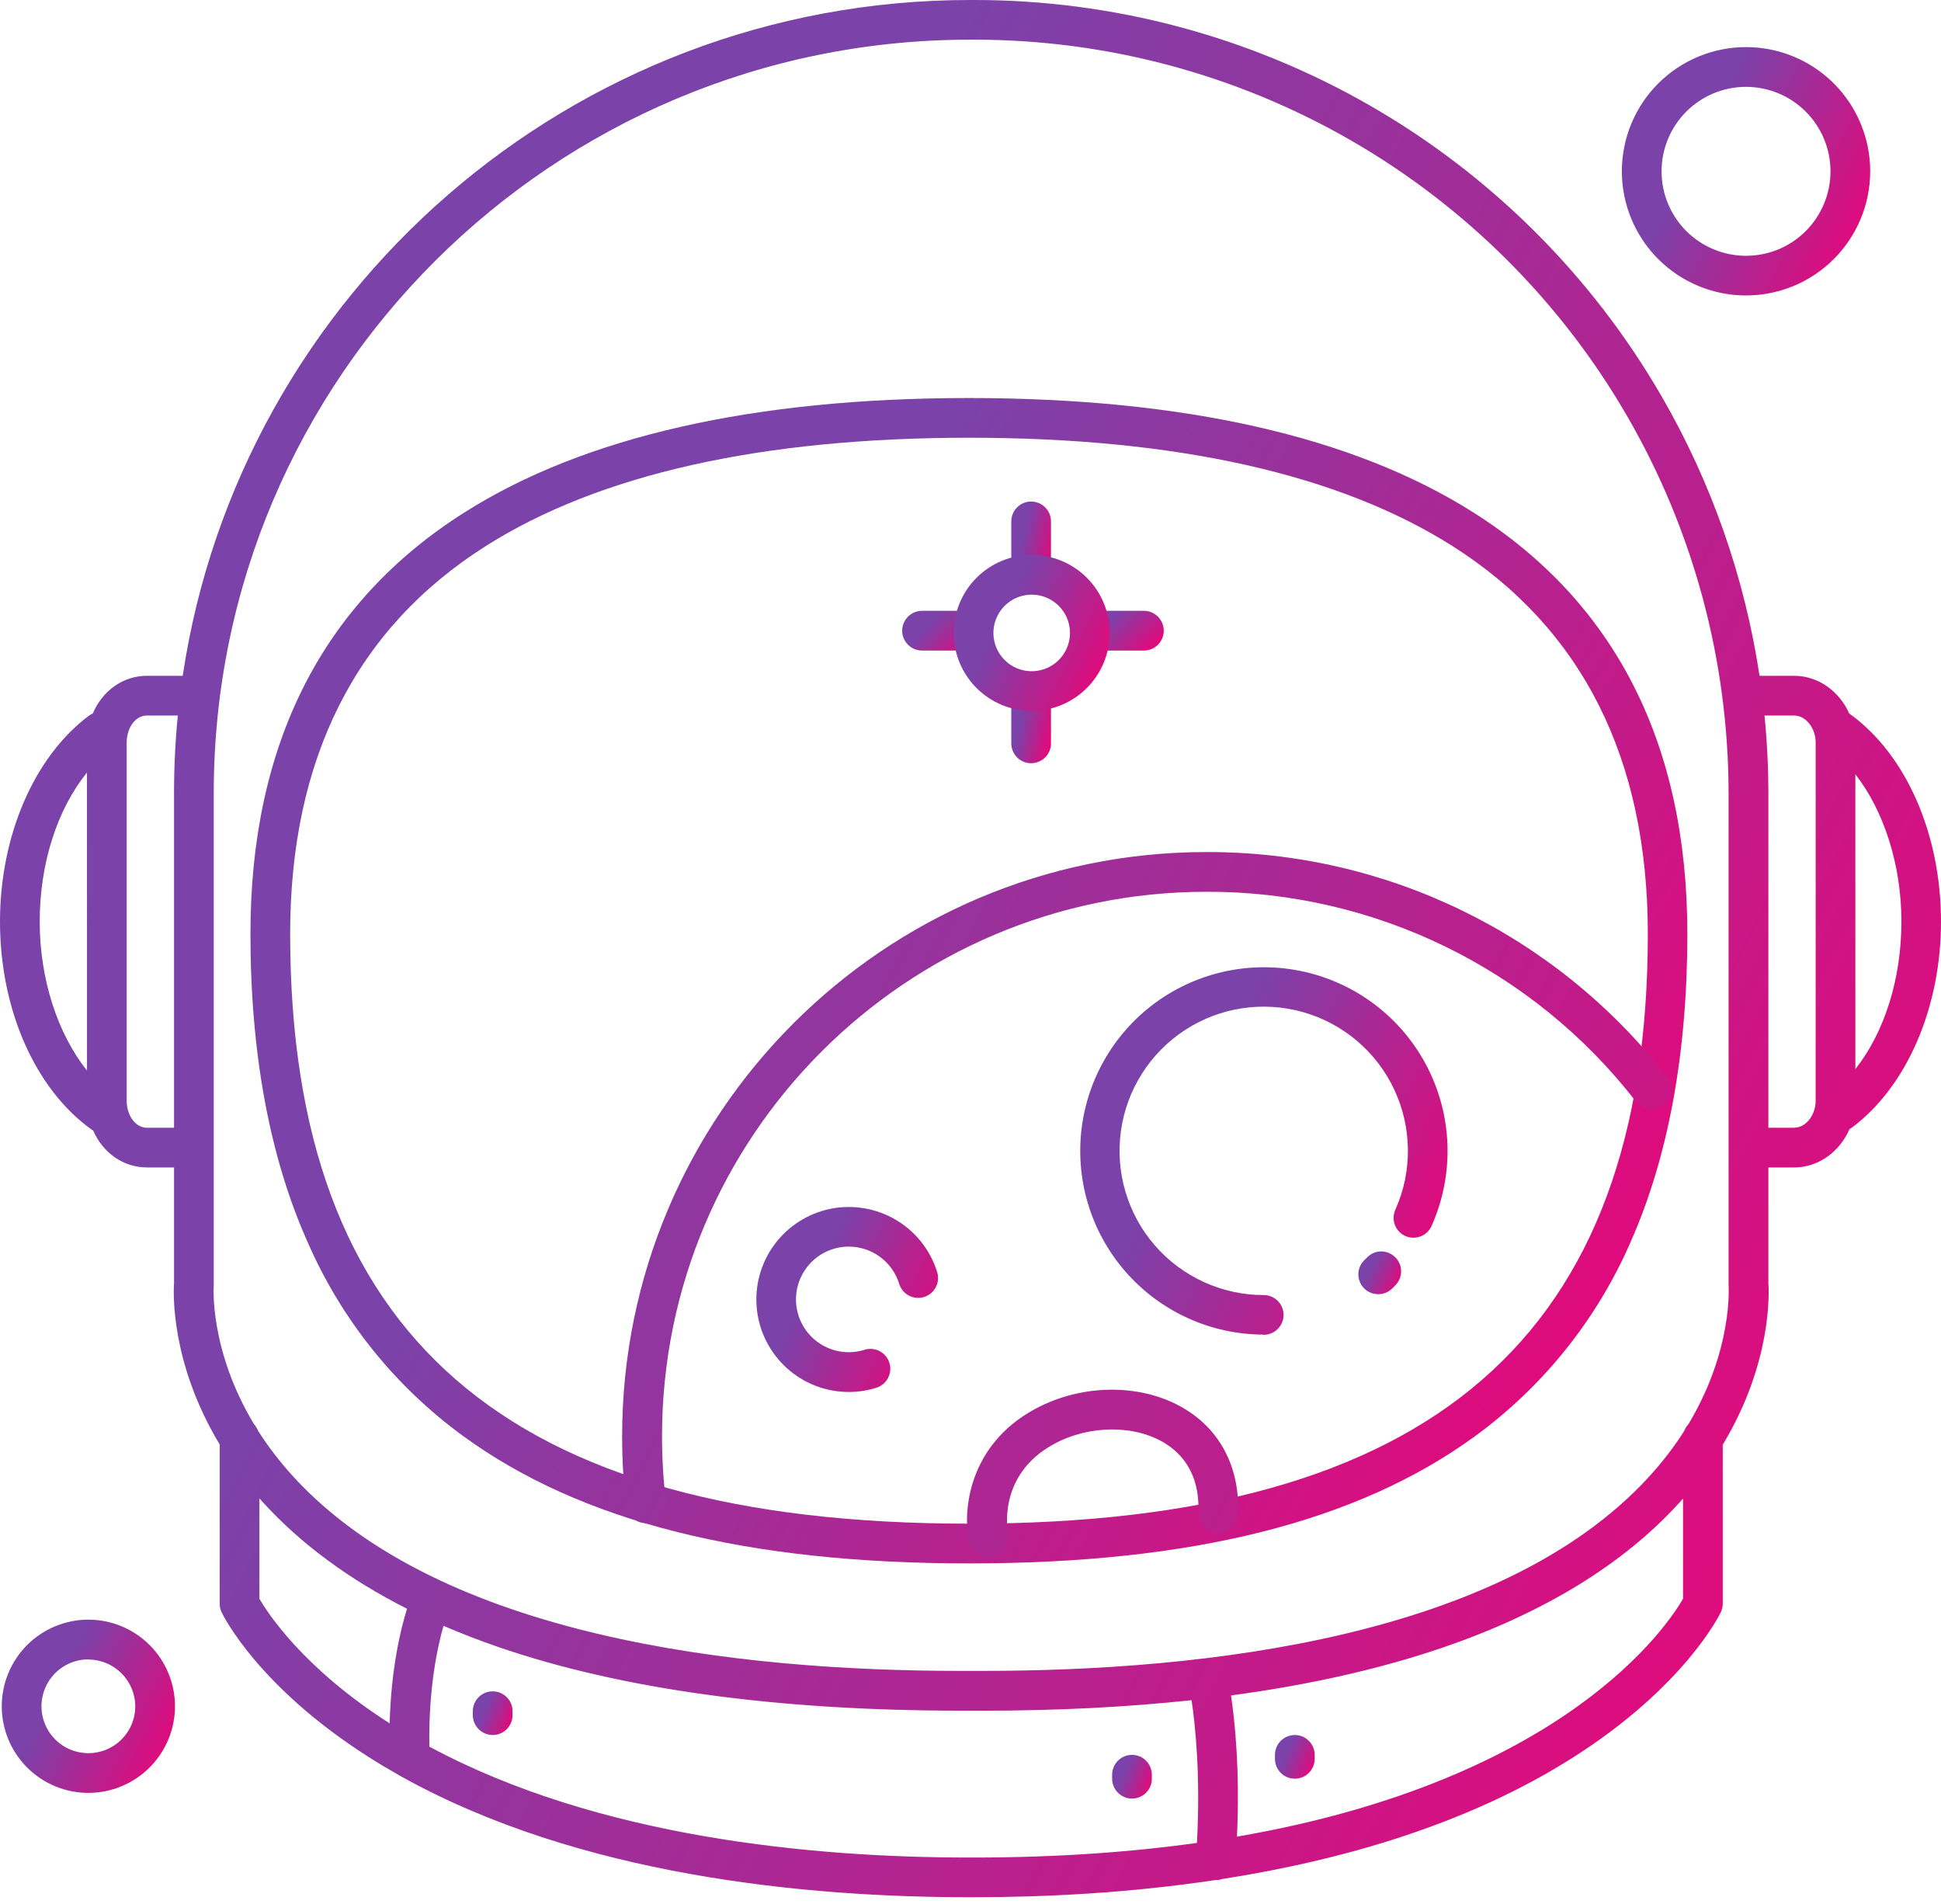 <svg width="104" height="102" viewBox="0 0 104 102" fill="none" xmlns="http://www.w3.org/2000/svg">
<path d="M4.735 96.051C3.505 96.051 2.324 95.562 1.454 94.692C0.584 93.822 0.094 92.641 0.094 91.41C0.094 90.18 0.584 88.999 1.454 88.129C2.324 87.259 3.505 86.77 4.735 86.77C5.966 86.77 7.146 87.259 8.016 88.129C8.887 88.999 9.376 90.18 9.376 91.41C9.375 92.641 8.885 93.82 8.015 94.69C7.145 95.56 5.965 96.049 4.735 96.051L4.735 96.051ZM4.735 88.898C3.719 88.898 2.803 89.51 2.414 90.449C2.024 91.388 2.24 92.468 2.958 93.187C3.677 93.906 4.758 94.121 5.697 93.732C6.635 93.343 7.248 92.427 7.248 91.41C7.24 90.028 6.118 88.91 4.735 88.908L4.735 88.898Z" fill="url(#paint0_linear_5052_75711)"/>
<path d="M93.555 15.829C91.791 15.83 90.098 15.129 88.85 13.882C87.602 12.634 86.9 10.942 86.9 9.178C86.9 7.413 87.6 5.72 88.848 4.472C90.096 3.224 91.788 2.523 93.552 2.523C95.318 2.523 97.01 3.223 98.258 4.471C99.505 5.719 100.207 7.412 100.207 9.176C100.205 10.94 99.504 12.631 98.257 13.878C97.01 15.126 95.319 15.827 93.556 15.829H93.555ZM93.555 4.653C92.355 4.652 91.204 5.128 90.354 5.977C89.505 6.826 89.028 7.977 89.028 9.178C89.028 10.379 89.504 11.53 90.353 12.379C91.202 13.227 92.353 13.704 93.554 13.704C94.754 13.704 95.906 13.226 96.754 12.378C97.603 11.528 98.08 10.377 98.079 9.176C98.077 7.977 97.6 6.828 96.752 5.979C95.904 5.131 94.754 4.654 93.555 4.653L93.555 4.653Z" fill="url(#paint1_linear_5052_75711)"/>
<path d="M51.93 83.757C39.996 83.757 31.135 81.533 24.836 76.948C21.163 74.277 18.273 70.672 16.466 66.506C14.446 61.969 13.419 56.423 13.419 50.027C13.419 39.867 17.274 32.274 24.876 27.458C31.297 23.388 40.395 21.324 51.914 21.324C63.432 21.324 72.53 23.388 78.951 27.458C86.553 32.275 90.409 39.868 90.409 50.027C90.409 56.423 89.39 61.969 87.377 66.517H87.378C85.569 70.681 82.679 74.287 79.008 76.959C72.718 81.534 63.856 83.757 51.929 83.757H51.93ZM51.93 23.451C40.819 23.451 32.105 25.404 26.03 29.253C19.077 33.655 15.547 40.647 15.547 50.027C15.547 71.589 27.111 81.628 51.93 81.628C76.749 81.628 88.291 71.588 88.291 50.027C88.291 40.646 84.77 33.655 77.823 29.253C71.746 25.404 63.031 23.451 51.929 23.451H51.93Z" fill="url(#paint2_linear_5052_75711)"/>
<path d="M60.653 96.355C60.065 96.355 59.589 95.878 59.589 95.291V95.078C59.589 94.491 60.065 94.014 60.653 94.014C61.24 94.014 61.716 94.49 61.716 95.078V95.291C61.716 95.573 61.605 95.843 61.405 96.043C61.205 96.243 60.934 96.355 60.653 96.355Z" fill="url(#paint3_linear_5052_75711)"/>
<path d="M26.398 92.95C25.811 92.95 25.334 92.474 25.334 91.886V91.674C25.334 91.086 25.811 90.61 26.398 90.61C26.985 90.61 27.462 91.086 27.462 91.674V91.886C27.462 92.168 27.35 92.439 27.15 92.639C26.95 92.839 26.68 92.95 26.398 92.95Z" fill="url(#paint4_linear_5052_75711)"/>
<path d="M69.377 95.29C68.79 95.29 68.313 94.814 68.313 94.227V94.014C68.313 93.427 68.79 92.95 69.377 92.95C69.965 92.95 70.441 93.427 70.441 94.014V94.227C70.441 94.508 70.329 94.779 70.129 94.979C69.93 95.179 69.659 95.29 69.377 95.29Z" fill="url(#paint5_linear_5052_75711)"/>
<path d="M67.71 71.499C64.864 71.496 62.16 70.262 60.293 68.114C58.427 65.967 57.581 63.117 57.974 60.298C58.368 57.481 59.962 54.971 62.345 53.417C64.729 51.862 67.668 51.416 70.406 52.193C73.143 52.969 75.411 54.892 76.623 57.467C77.836 60.041 77.874 63.014 76.729 65.619C76.627 65.892 76.416 66.111 76.147 66.224C75.878 66.338 75.574 66.336 75.307 66.22C75.04 66.103 74.832 65.881 74.733 65.607C74.633 65.332 74.652 65.029 74.782 64.768C75.683 62.723 75.653 60.388 74.702 58.366C73.751 56.344 71.971 54.833 69.821 54.223C67.671 53.613 65.363 53.964 63.491 55.184C61.62 56.405 60.368 58.376 60.06 60.589C59.752 62.803 60.417 65.04 61.883 66.727C63.351 68.412 65.475 69.38 67.71 69.381C68.297 69.381 68.774 69.857 68.774 70.445C68.774 71.032 68.297 71.509 67.71 71.509L67.71 71.499Z" fill="url(#paint6_linear_5052_75711)"/>
<path d="M45.483 74.573C44.254 74.573 43.07 74.118 42.159 73.294C41.247 72.471 40.674 71.338 40.551 70.116C40.427 68.894 40.762 67.669 41.49 66.68C42.218 65.691 43.288 65.007 44.492 64.761C45.695 64.517 46.947 64.727 48.005 65.353C49.062 65.978 49.849 66.974 50.213 68.147C50.389 68.708 50.078 69.306 49.516 69.483C48.955 69.659 48.357 69.347 48.181 68.786C47.961 68.068 47.465 67.467 46.802 67.115C46.138 66.764 45.363 66.69 44.644 66.911C43.927 67.132 43.328 67.63 42.977 68.294C42.626 68.958 42.555 69.734 42.777 70.451C42.999 71.168 43.498 71.768 44.162 72.117C44.827 72.466 45.603 72.537 46.319 72.313C46.881 72.137 47.478 72.449 47.654 73.01C47.831 73.571 47.519 74.169 46.958 74.345C46.48 74.495 45.983 74.572 45.483 74.573L45.483 74.573Z" fill="url(#paint7_linear_5052_75711)"/>
<path fill-rule="evenodd" clip-rule="evenodd" d="M51.465 91.645H52.646L52.648 91.647C56.634 91.647 60.372 91.458 63.845 91.084C64.044 92.419 64.332 95.119 64.132 98.73C60.602 99.225 56.624 99.514 52.145 99.514H51.932C43.6 99.514 32.065 98.449 23.005 93.573C22.956 90.515 23.421 88.299 23.763 87.1C24.705 87.507 25.689 87.888 26.715 88.241C33.288 90.496 41.616 91.645 51.465 91.645ZM21.809 86.186C18.721 84.624 16.157 82.737 14.147 80.547C14.063 80.455 13.98 80.363 13.899 80.271V85.647C14.339 86.41 16.245 89.366 20.878 92.326C20.955 89.411 21.455 87.32 21.809 86.186ZM11.771 77.384C9.139 73.021 9.289 69.25 9.325 68.725V62.543H7.871C6.592 62.543 5.51 61.748 4.991 60.567C4.957 60.548 4.925 60.528 4.894 60.505C1.872 58.33 0 54.067 0 49.375C0 44.777 1.821 40.552 4.755 38.349C4.824 38.298 4.896 38.256 4.972 38.224C5.484 37.019 6.576 36.205 7.871 36.205H9.79C12.845 15.746 30.598 4.9553e-05 51.972 4.9553e-05H52.144C59.612 -0.011 66.953 1.944 73.426 5.668C79.899 9.393 85.278 14.756 89.022 21.218C91.708 25.856 93.484 30.942 94.277 36.205H96.127C97.424 36.205 98.547 37.029 99.081 38.222C99.089 38.227 99.098 38.233 99.106 38.239C102.13 40.414 104 44.68 104 49.372C104 53.97 102.179 58.193 99.245 60.395V60.395C99.198 60.43 99.149 60.461 99.098 60.488C98.572 61.702 97.439 62.544 96.127 62.544L96.127 62.543H94.751V68.717C94.789 69.247 94.944 73.028 92.305 77.399V85.914C92.305 86.074 92.269 86.23 92.201 86.374C92.124 86.533 90.251 90.357 84.301 94.142C78.691 97.711 71.96 99.656 65.484 100.664C65.376 100.701 65.259 100.722 65.138 100.722L65.138 100.722H65.104C60.47 101.418 55.98 101.64 52.141 101.64L52.142 101.64H51.929C43.178 101.64 31.033 100.485 21.512 95.178C21.458 95.153 21.405 95.124 21.356 95.09C20.82 94.788 20.292 94.472 19.773 94.142C13.827 90.365 11.959 86.548 11.874 86.375L11.874 86.374H11.873C11.805 86.23 11.77 86.074 11.771 85.914V77.384ZM13.613 76.303C11.206 72.306 11.447 68.895 11.453 68.849C11.455 68.817 11.455 68.785 11.453 68.753V42.482C11.453 20.23 29.631 2.126 51.971 2.126L52.144 2.125C59.239 2.115 66.211 3.971 72.361 7.509C78.51 11.047 83.62 16.141 87.176 22.28C90.732 28.419 92.609 35.386 92.618 42.48V68.754L92.618 68.761C92.618 68.767 92.618 68.773 92.618 68.779C92.617 68.788 92.616 68.797 92.617 68.809C92.617 68.814 92.617 68.819 92.617 68.825C92.617 68.832 92.618 68.839 92.618 68.847C92.622 68.888 92.868 72.305 90.462 76.305C90.368 76.406 90.294 76.525 90.245 76.656C89.723 77.477 89.088 78.319 88.315 79.158C80.432 87.717 64.564 89.515 52.638 89.515H51.457C39.529 89.515 23.657 87.717 15.761 79.156C14.989 78.318 14.354 77.477 13.832 76.658C13.783 76.525 13.707 76.405 13.613 76.303ZM90.178 80.284C90.102 80.369 90.025 80.455 89.947 80.54C86.969 83.802 82.743 86.391 77.394 88.234C74.031 89.392 70.208 90.259 65.959 90.829C66.168 92.237 66.439 94.872 66.278 98.395C83.947 95.344 89.391 87.02 90.178 85.65V80.284ZM2.128 49.375C2.128 46.247 3.069 43.353 4.66 41.387L4.661 57.351C3.084 55.378 2.128 52.448 2.128 49.375ZM9.325 60.416V42.483C9.325 41.083 9.394 39.699 9.527 38.333H7.871C7.265 38.333 6.788 38.971 6.788 39.79V58.958C6.788 59.775 7.265 60.416 7.871 60.416H9.325ZM101.879 49.371C101.879 52.453 100.964 55.312 99.412 57.276V41.481C100.949 43.454 101.879 46.344 101.879 49.371ZM94.543 38.333C94.679 39.709 94.749 41.094 94.751 42.484V60.416H96.127C96.755 60.416 97.284 59.75 97.284 58.958L97.285 39.79C97.285 39.001 96.755 38.333 96.128 38.333H94.543ZM34.611 81.598C34.069 81.601 33.611 81.197 33.547 80.659C33.403 79.427 33.333 78.187 33.334 76.946C33.334 59.686 47.377 45.647 64.634 45.647V45.647C74.281 45.618 83.397 50.064 89.316 57.683C89.678 58.146 89.596 58.815 89.133 59.177C88.67 59.539 88.001 59.457 87.639 58.994C82.126 51.894 73.633 47.75 64.644 47.775C48.556 47.775 35.472 60.862 35.472 76.947C35.472 78.104 35.54 79.259 35.674 80.408C35.743 80.991 35.326 81.519 34.742 81.589C34.699 81.595 34.656 81.598 34.612 81.597L34.611 81.598ZM51.921 82.573C52.022 83.068 52.456 83.423 52.961 83.424L52.961 83.424C53.039 83.421 53.117 83.41 53.193 83.391C53.468 83.332 53.71 83.165 53.863 82.928C54.016 82.691 54.069 82.403 54.009 82.126H54.01L54.01 82.125C53.996 82.053 53.408 79.024 56.47 77.36C58.372 76.328 60.83 76.32 62.447 77.337C63.681 78.111 64.288 79.395 64.208 81.052C64.18 81.64 64.633 82.138 65.221 82.167C65.808 82.195 66.308 81.742 66.336 81.154C66.442 78.727 65.466 76.724 63.57 75.535C61.297 74.105 58.032 74.088 55.447 75.49C51.872 77.43 51.578 80.971 51.921 82.573Z" fill="url(#paint8_linear_5052_75711)"/>
<path d="M73.846 69.334C73.415 69.335 73.026 69.076 72.861 68.678C72.696 68.28 72.787 67.822 73.093 67.517L73.244 67.369C73.441 67.163 73.714 67.046 73.999 67.043C74.285 67.041 74.559 67.154 74.761 67.355C74.963 67.557 75.075 67.831 75.073 68.117C75.07 68.402 74.953 68.675 74.748 68.872L74.599 69.024C74.399 69.224 74.128 69.335 73.846 69.334L73.846 69.334Z" fill="url(#paint9_linear_5052_75711)"/>
<path d="M51.807 34.852H49.403C48.815 34.852 48.339 34.376 48.339 33.788C48.339 33.201 48.815 32.724 49.403 32.724H51.807C52.395 32.724 52.871 33.201 52.871 33.788C52.871 34.376 52.395 34.852 51.807 34.852Z" fill="url(#paint10_linear_5052_75711)"/>
<path d="M61.291 34.852H58.595C58.007 34.852 57.531 34.376 57.531 33.788C57.531 33.201 58.007 32.724 58.595 32.724H61.291C61.878 32.724 62.355 33.201 62.355 33.788C62.355 34.376 61.878 34.852 61.291 34.852Z" fill="url(#paint11_linear_5052_75711)"/>
<path d="M55.249 40.888C54.661 40.888 54.185 40.412 54.185 39.825V37.158C54.185 36.571 54.661 36.094 55.249 36.094C55.836 36.094 56.312 36.571 56.312 37.158V39.825C56.312 40.106 56.201 40.377 56.001 40.577C55.801 40.776 55.531 40.888 55.249 40.888Z" fill="url(#paint12_linear_5052_75711)"/>
<path d="M55.249 31.763C54.661 31.763 54.185 31.287 54.185 30.699V27.933C54.185 27.345 54.661 26.869 55.249 26.869C55.836 26.869 56.312 27.345 56.312 27.933V30.699C56.312 30.981 56.201 31.252 56.001 31.451C55.801 31.651 55.531 31.763 55.249 31.763Z" fill="url(#paint13_linear_5052_75711)"/>
<path d="M55.282 38.085C54.173 38.086 53.11 37.646 52.326 36.863C51.542 36.079 51.101 35.017 51.101 33.908C51.101 32.799 51.541 31.736 52.324 30.953C53.108 30.169 54.171 29.728 55.279 29.728C56.387 29.728 57.45 30.168 58.234 30.951C59.018 31.736 59.458 32.799 59.458 33.907C59.457 35.014 59.017 36.076 58.234 36.859C57.451 37.643 56.39 38.084 55.282 38.085L55.282 38.085ZM55.282 31.857V31.858C54.452 31.857 53.703 32.356 53.385 33.123C53.067 33.89 53.242 34.772 53.83 35.359C54.416 35.946 55.299 36.122 56.065 35.803C56.832 35.486 57.332 34.736 57.33 33.907C57.33 32.776 56.413 31.859 55.282 31.858L55.282 31.857Z" fill="url(#paint14_linear_5052_75711)"/>
<defs>
<linearGradient id="paint0_linear_5052_75711" x1="4.735" y1="86.77" x2="11.642" y2="90.193" gradientUnits="userSpaceOnUse">
<stop stop-color="#7B42A9"/>
<stop offset="1" stop-color="#ED0376"/>
</linearGradient>
<linearGradient id="paint1_linear_5052_75711" x1="93.554" y1="2.523" x2="103.456" y2="7.43" gradientUnits="userSpaceOnUse">
<stop stop-color="#7B42A9"/>
<stop offset="1" stop-color="#ED0376"/>
</linearGradient>
<linearGradient id="paint2_linear_5052_75711" x1="51.914" y1="21.324" x2="103.871" y2="53.078" gradientUnits="userSpaceOnUse">
<stop stop-color="#7B42A9"/>
<stop offset="1" stop-color="#ED0376"/>
</linearGradient>
<linearGradient id="paint3_linear_5052_75711" x1="60.653" y1="94.014" x2="62.292" y2="94.753" gradientUnits="userSpaceOnUse">
<stop stop-color="#7B42A9"/>
<stop offset="1" stop-color="#ED0376"/>
</linearGradient>
<linearGradient id="paint4_linear_5052_75711" x1="26.398" y1="90.61" x2="28.037" y2="91.349" gradientUnits="userSpaceOnUse">
<stop stop-color="#7B42A9"/>
<stop offset="1" stop-color="#ED0376"/>
</linearGradient>
<linearGradient id="paint5_linear_5052_75711" x1="69.377" y1="92.95" x2="71.017" y2="93.689" gradientUnits="userSpaceOnUse">
<stop stop-color="#7B42A9"/>
<stop offset="1" stop-color="#ED0376"/>
</linearGradient>
<linearGradient id="paint6_linear_5052_75711" x1="67.721" y1="51.819" x2="82.369" y2="59.075" gradientUnits="userSpaceOnUse">
<stop stop-color="#7B42A9"/>
<stop offset="1" stop-color="#ED0376"/>
</linearGradient>
<linearGradient id="paint7_linear_5052_75711" x1="45.394" y1="64.662" x2="52.69" y2="68.214" gradientUnits="userSpaceOnUse">
<stop stop-color="#7B42A9"/>
<stop offset="1" stop-color="#ED0376"/>
</linearGradient>
<linearGradient id="paint8_linear_5052_75711" x1="52" y1="-8.14931e-06" x2="128.681" y2="38.886" gradientUnits="userSpaceOnUse">
<stop stop-color="#7B42A9"/>
<stop offset="1" stop-color="#ED0376"/>
</linearGradient>
<linearGradient id="paint9_linear_5052_75711" x1="73.926" y1="67.043" x2="75.632" y2="67.889" gradientUnits="userSpaceOnUse">
<stop stop-color="#7B42A9"/>
<stop offset="1" stop-color="#ED0376"/>
</linearGradient>
<linearGradient id="paint10_linear_5052_75711" x1="50.605" y1="32.724" x2="52.592" y2="34.822" gradientUnits="userSpaceOnUse">
<stop stop-color="#7B42A9"/>
<stop offset="1" stop-color="#ED0376"/>
</linearGradient>
<linearGradient id="paint11_linear_5052_75711" x1="59.943" y1="32.724" x2="61.919" y2="34.945" gradientUnits="userSpaceOnUse">
<stop stop-color="#7B42A9"/>
<stop offset="1" stop-color="#ED0376"/>
</linearGradient>
<linearGradient id="paint12_linear_5052_75711" x1="55.249" y1="36.094" x2="57.13" y2="36.508" gradientUnits="userSpaceOnUse">
<stop stop-color="#7B42A9"/>
<stop offset="1" stop-color="#ED0376"/>
</linearGradient>
<linearGradient id="paint13_linear_5052_75711" x1="55.249" y1="26.869" x2="57.133" y2="27.275" gradientUnits="userSpaceOnUse">
<stop stop-color="#7B42A9"/>
<stop offset="1" stop-color="#ED0376"/>
</linearGradient>
<linearGradient id="paint14_linear_5052_75711" x1="55.279" y1="29.728" x2="61.498" y2="32.81" gradientUnits="userSpaceOnUse">
<stop stop-color="#7B42A9"/>
<stop offset="1" stop-color="#ED0376"/>
</linearGradient>
</defs>
</svg>
